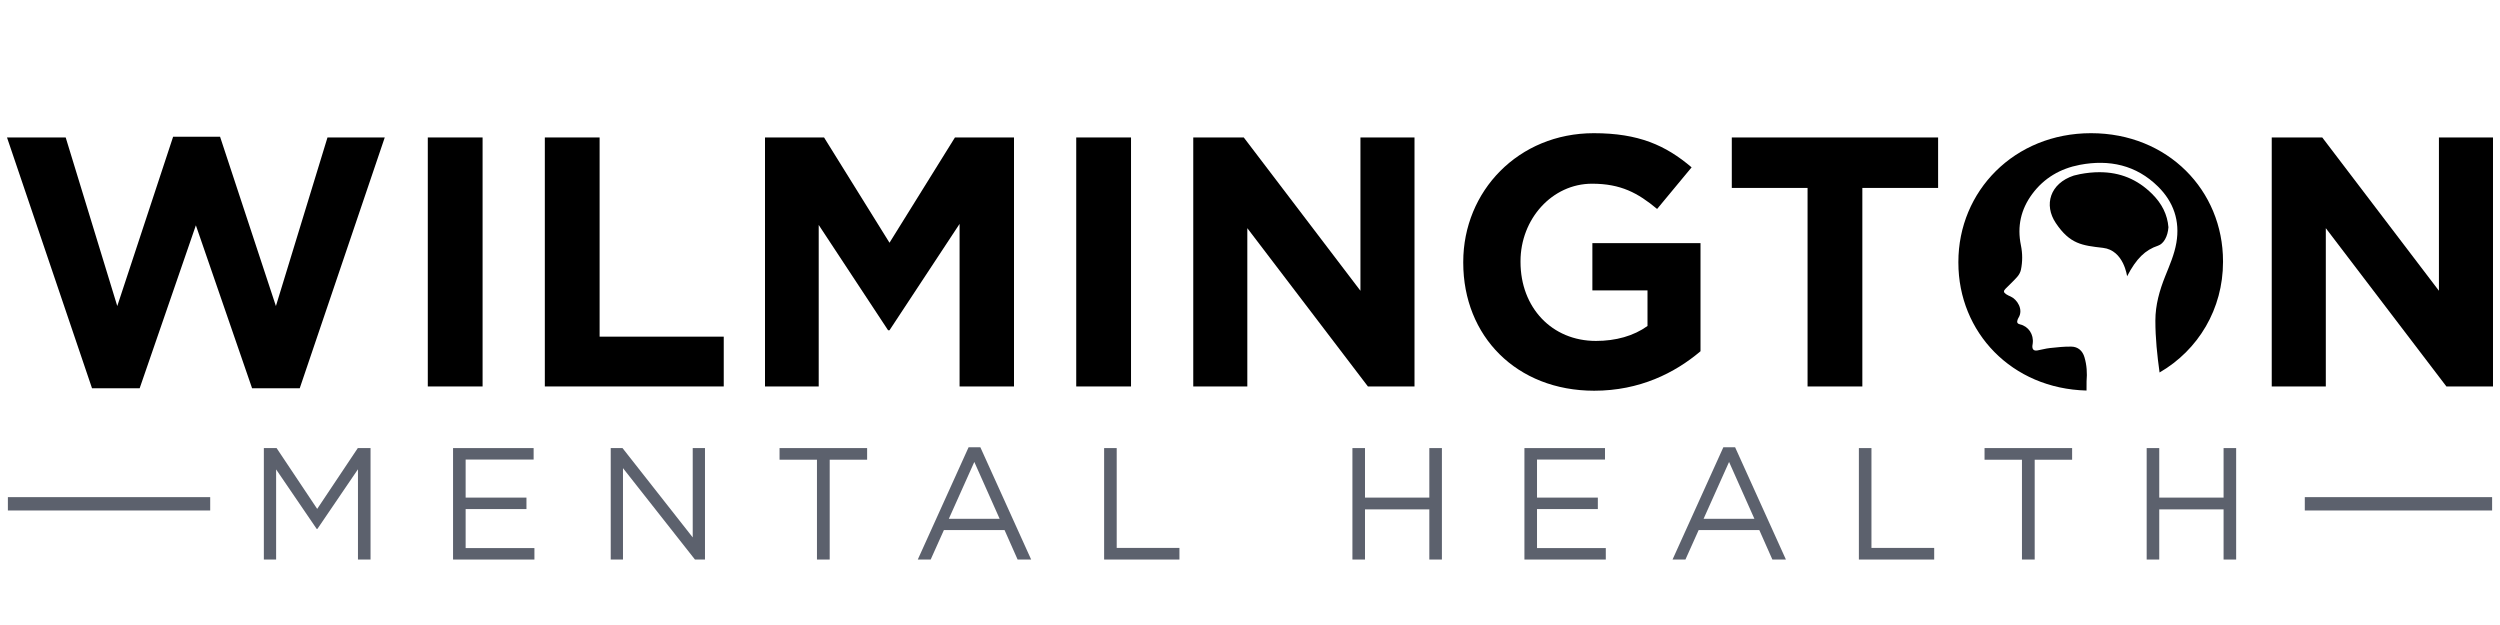 <?xml version="1.0" encoding="utf-8"?>
<!-- Generator: Adobe Illustrator 24.0.1, SVG Export Plug-In . SVG Version: 6.00 Build 0)  -->
<svg version="1.1" id="Layer_1" xmlns="http://www.w3.org/2000/svg" xmlns:xlink="http://www.w3.org/1999/xlink" x="0px" y="0px"
	 viewBox="300 1900 4400 1100" style="enable-background:new 0 0 5000 5000;" xml:space="preserve">
<style type="text/css">
	.st0{fill:#5C616D;}
</style>
<g>
	<path class="st0" d="M764.37,2688.63h22.43l71.46,107.04l71.46-107.04h22.43v196.16h-22.14V2725.9l-71.46,105.08h-1.13
		l-71.46-104.81v158.62h-21.58V2688.63z"/>
	<path class="st0" d="M1097.37,2688.63h141.81v20.18h-119.66v66.97h107.05v20.18h-107.05v68.66h121.06v20.18h-143.21V2688.63z"/>
	<path class="st0" d="M1374.87,2688.63h20.74l123.58,157.21v-157.21h21.58v196.16h-17.66l-126.66-160.86v160.86h-21.58V2688.63z"/>
	<path class="st0" d="M1737.86,2709.08H1672v-20.45h154.13v20.45h-65.86v175.71h-22.42V2709.08z"/>
	<path class="st0" d="M2004.7,2687.22h20.74l89.39,197.57h-23.82l-22.98-51.85h-106.77l-23.26,51.85h-22.7L2004.7,2687.22z
		 M2059.35,2813.05L2014.79,2713l-44.83,100.05H2059.35z"/>
	<path class="st0" d="M2243.26,2688.63h22.14v175.7h110.41v20.46h-132.55V2688.63z"/>
	<path class="st0" d="M2680.26,2688.63h22.14v87.15h113.22v-87.15h22.13v196.16h-22.13v-88.28H2702.4v88.28h-22.14V2688.63z"/>
	<path class="st0" d="M2982.99,2688.63h141.81v20.18h-119.66v66.97h107.05v20.18h-107.05v68.66h121.06v20.18h-143.21V2688.63z"/>
	<path class="st0" d="M3333.07,2687.22h20.74l89.39,197.57h-23.82l-22.98-51.85h-106.77l-23.26,51.85h-22.7L3333.07,2687.22z
		 M3387.72,2813.05L3343.16,2713l-44.83,100.05H3387.72z"/>
	<path class="st0" d="M3571.63,2688.63h22.14v175.7h110.41v20.46h-132.55V2688.63z"/>
	<path class="st0" d="M3858.66,2709.08h-65.86v-20.45h154.13v20.45h-65.86v175.71h-22.42V2709.08z"/>
	<path class="st0" d="M4078.14,2688.63h22.14v87.15h113.22v-87.15h22.13v196.16h-22.13v-88.28h-113.22v88.28h-22.14V2688.63z"/>
	<g>
		<path d="M312.33,2141.93h103.29l90.78,296.74l98.29-298h82.64l98.28,298l90.78-296.74h100.79l-149.62,441.36h-83.89l-98.92-286.74
			l-98.92,286.74h-83.88L312.33,2141.93z"/>
		<path d="M1052.92,2141.93h96.42v438.23h-96.42V2141.93z"/>
		<path d="M1258.9,2141.93h96.41v350.58h218.48v87.64H1258.9V2141.93z"/>
		<path d="M1646.4,2141.93h103.93l115.19,185.3l115.19-185.3h103.93v438.23h-95.78v-286.1l-123.33,187.18h-2.5l-122.09-185.31
			v284.23h-94.53V2141.93z"/>
		<path d="M2194.17,2141.93h96.42v438.23h-96.42V2141.93z"/>
		<path d="M2400.15,2141.93h88.89l205.34,269.82v-269.82h95.16v438.23h-82.01l-212.24-278.59v278.59h-95.15V2141.93z"/>
		<path d="M2875.31,2362.3v-1.26c0-124.58,97.03-226.63,229.76-226.63c78.87,0,126.46,21.28,172.16,60.1l-60.72,73.25
			c-33.81-28.18-63.86-44.45-114.57-44.45c-70.12,0-125.83,61.97-125.83,136.48v1.25c0,80.13,55.09,138.98,132.72,138.98
			c35.06,0,66.37-8.77,90.78-26.29v-62.61h-97.03v-83.26h190.32v190.32c-45.08,38.18-107.05,69.48-187.18,69.48
			C2969.21,2587.66,2875.31,2491.88,2875.31,2362.3z"/>
		<path d="M3481.31,2230.82h-133.35v-88.89h363.11v88.89h-133.35v349.34h-96.41V2230.82z"/>
		<path d="M4298.27,2141.93h88.9l205.34,269.82v-269.82h95.16v438.23h-82.01l-212.23-278.59v278.59h-95.17V2141.93z"/>
	</g>
	<path d="M3980.25,2134.41c-135.23,0-233.51,102.04-233.51,226.63v1.26c0,122.47,93.88,221.73,225.54,225.05
		c0.03-9.45,0.05-16.09,0.08-16.4c1.25-14.32,0.38-28.5-3.73-42.3c-3.37-11.31-11.33-18.43-23.09-18.62
		c-12.57-0.21-25.22,1.2-37.76,2.53c-7.39,0.79-14.63,2.96-21.98,4.21c-6.28,1.06-9.24-1.81-8.82-8.12c0.09-1.38,0.42-2.74,0.6-4.12
		c2.1-15.89-7.39-30.22-22.46-33.67c-4.42-1.01-5.76-3.46-4.34-7.6c0.45-1.31,0.94-2.65,1.68-3.8c9.46-14.82-2.61-32.69-13.61-37.54
		c-2.85-1.26-5.77-2.51-8.31-4.28c-4.55-3.16-4.61-5.63-0.72-9.55c6.98-7.02,14.28-13.76,20.79-21.19
		c2.95-3.36,5.36-7.88,6.26-12.23c2.92-14.25,2.87-28.74-0.06-42.98c-6.83-33.11-0.1-63.24,19.86-90.21
		c20.92-28.27,49.63-44.86,83.77-51.36c51.96-9.88,99.25,0.3,137.69,38.23c27.31,26.96,38.9,60.27,32.29,98.91
		c-3.52,20.56-11.88,39.52-19.56,58.68c-10.09,25.16-17.38,50.76-17.4,78.28c-0.02,30.71,3.17,61.07,7.38,91.37
		c68.4-39.64,111.67-112.05,111.67-194.56v-1.25C4212.52,2235.21,4115.48,2134.41,3980.25,2134.41z"/>
	<g>
		<path d="M3918.23,2292.59c24.91,37.08,46.2,39.4,82.98,43.62c36.78,4.21,42.46,50.06,42.46,50.06
			c16.38-31.47,31.97-46.35,54.54-53.91c9.83-3.29,17.1-16.17,18.23-32.42c-1.77-21.99-11.29-41.45-28.99-58.92
			c-25.88-25.54-56.12-37.96-92.47-37.96c-10.84,0-22.34,1.14-34.19,3.4c-3.73,0.71-7.35,1.57-10.9,2.54
			C3907.87,2222.84,3896.81,2260.71,3918.23,2292.59z"/>
	</g>
	<rect x="313.88" y="2774.96" class="st0" width="356.08" height="23.49"/>
	<rect x="4356.45" y="2774.96" class="st0" width="329.67" height="23.49"/>
</g>
</svg>
